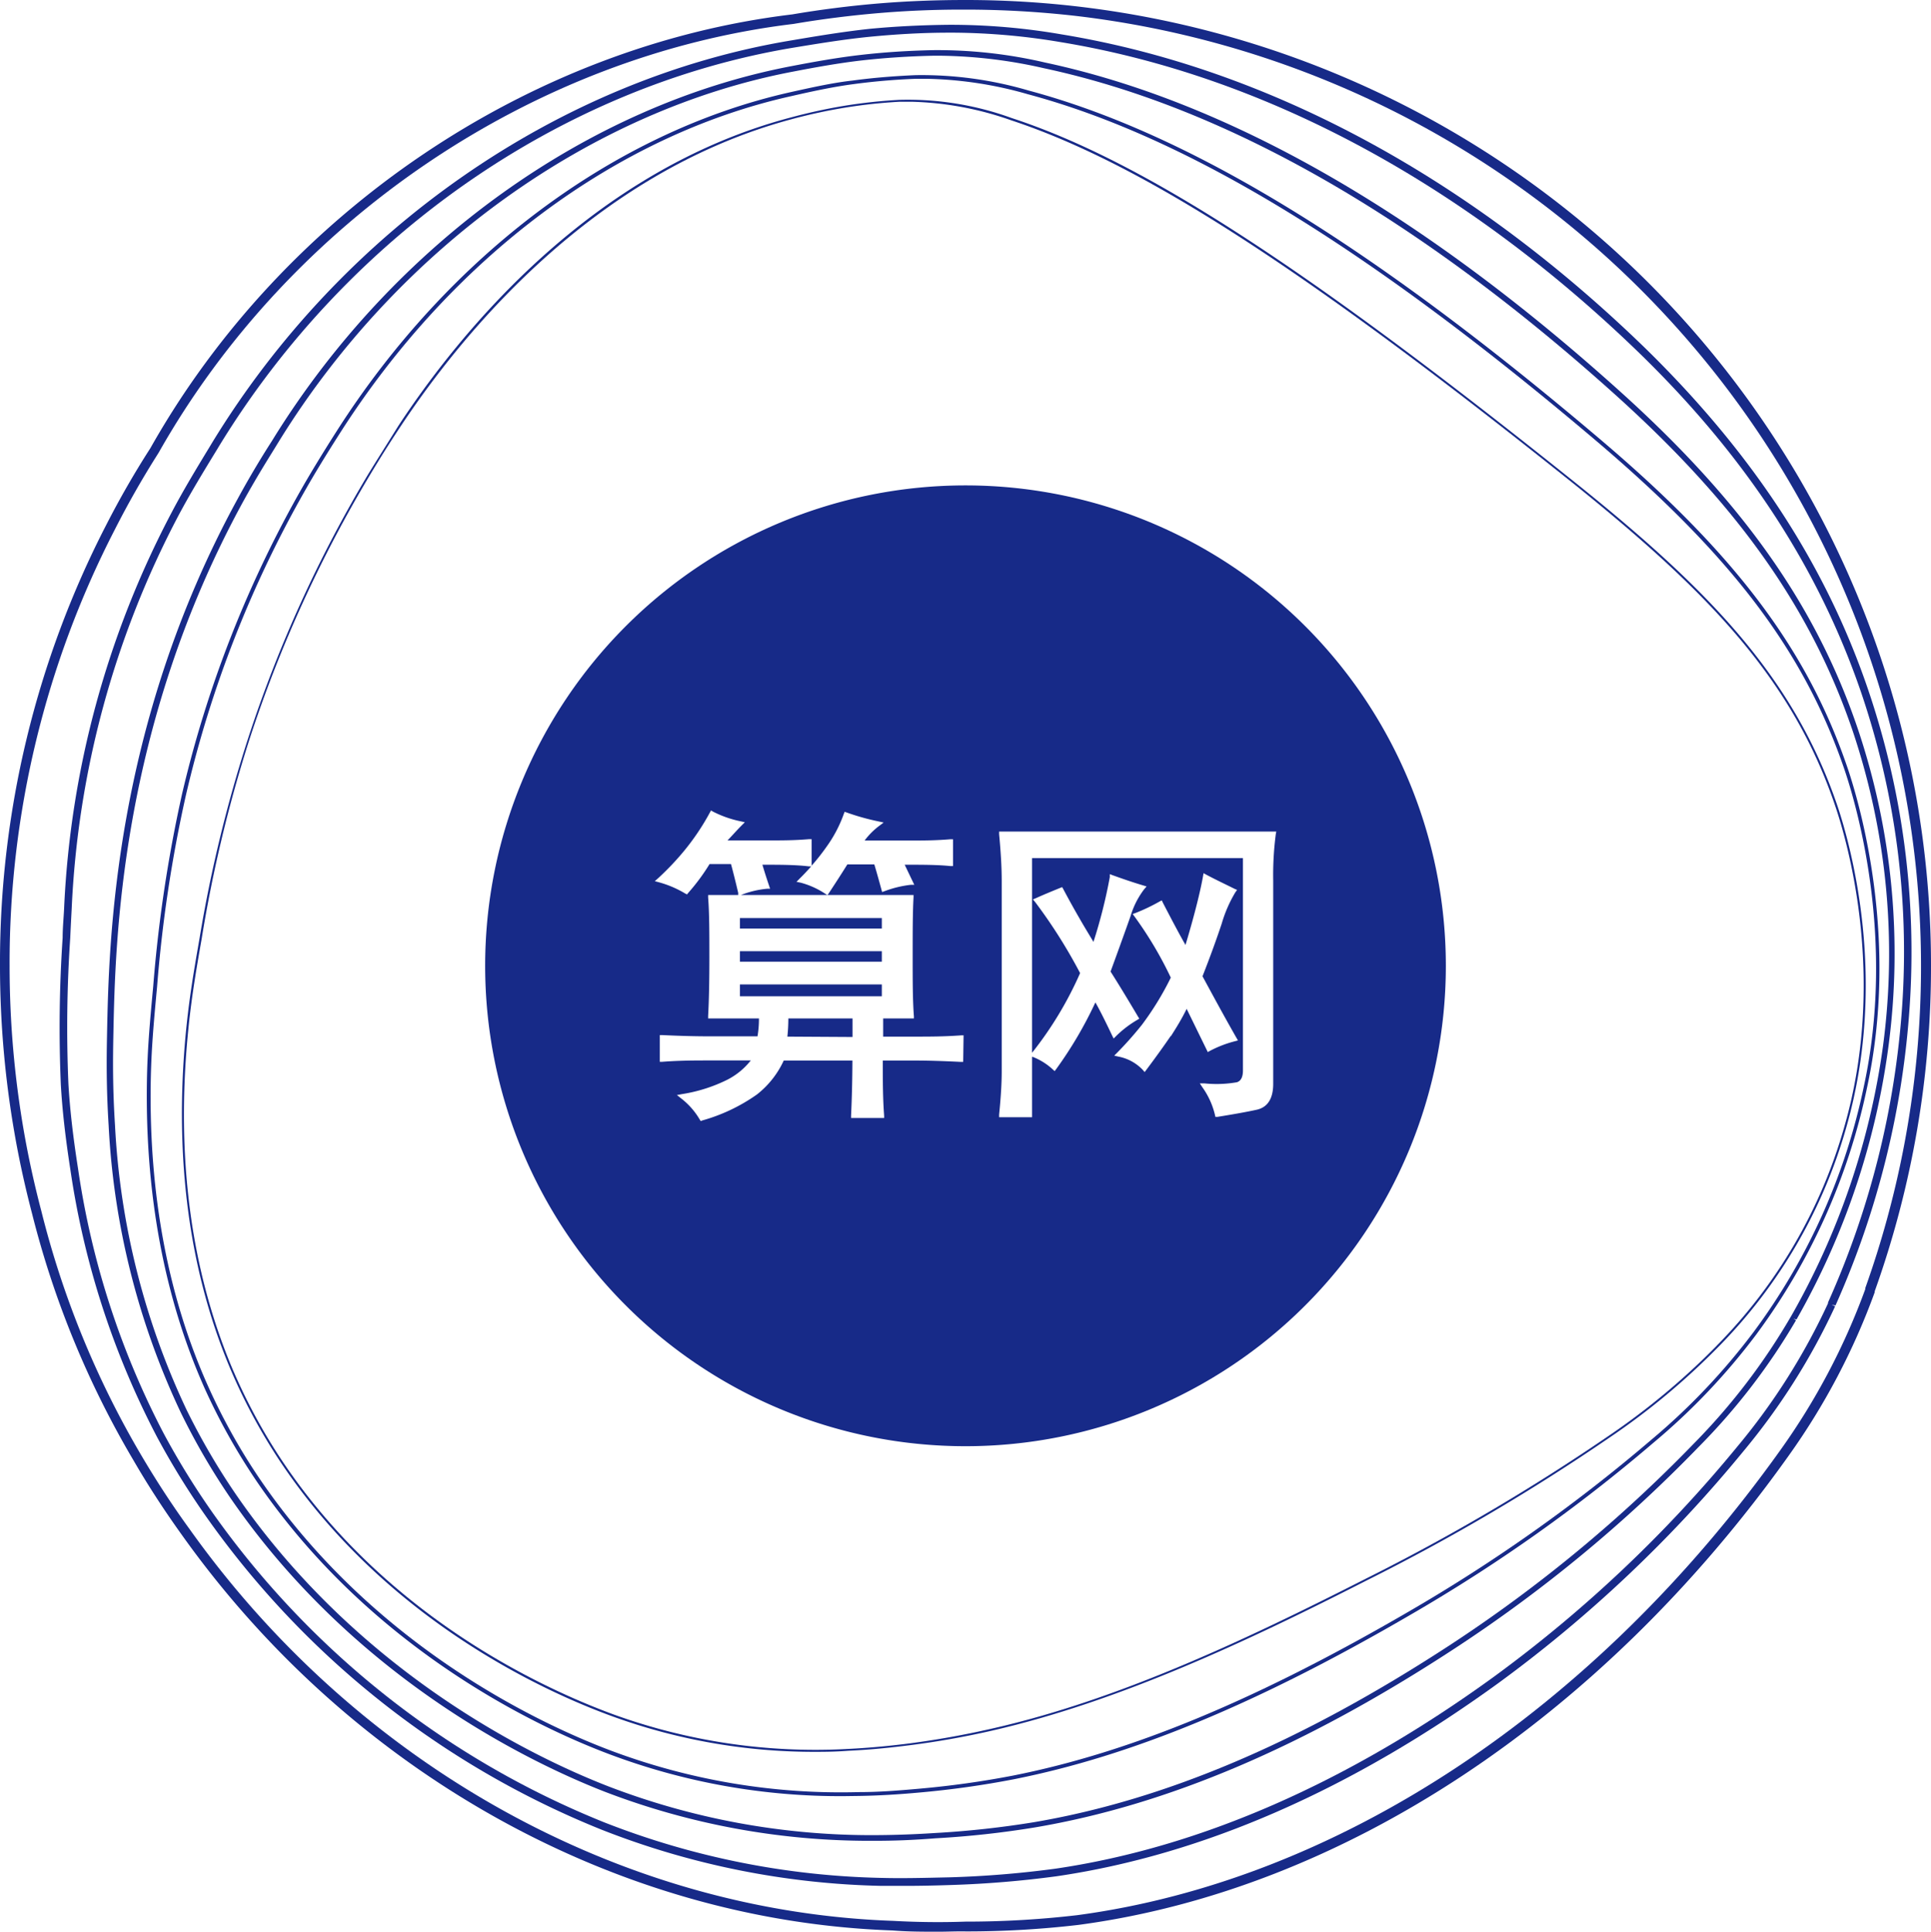 <svg xmlns="http://www.w3.org/2000/svg" viewBox="0 0 201 201.05"><defs><style>.cls-1{fill:#172a88;}</style></defs><title>算法 蓝</title><g id="图层_2" data-name="图层 2"><g id="图层_1-2" data-name="图层 1"><g id="算法_蓝" data-name="算法 蓝"><path class="cls-1" d="M97.69,201.05c-1.6,0-3.2,0-4.79-.13-28.69-1-56.36-16.4-74-41.21-1.8-2.51-3.49-5.1-5-7.71A96.93,96.93,0,0,1,3.34,126.32c-.73-2.79-1.35-5.61-1.83-8.38A101.49,101.49,0,0,1,0,100.5,99.41,99.41,0,0,1,11.05,54.65c1.4-2.74,2.95-5.44,4.6-8C29.5,22.09,55.11,4.79,82.46,1.5c2.93-.5,6-.89,9-1.14S97.48,0,100.5,0A100.45,100.45,0,0,1,201,100.5a100.22,100.22,0,0,1-5.86,33.9l0,.1a70.75,70.75,0,0,1-8.95,17c-19.48,27.36-46.43,45.17-73.92,48.84a99.67,99.67,0,0,1-11.73.68C99.57,201,98.63,201.05,97.69,201.05ZM100.11,1c-2.86,0-5.75.12-8.6.36s-6,.63-8.91,1.13C55.54,5.75,30.22,22.86,16.5,47.14c-1.64,2.58-3.17,5.26-4.56,8A98.41,98.41,0,0,0,1,100.5a100.51,100.51,0,0,0,1.49,17.27c.48,2.74,1.09,5.53,1.82,8.3a95.63,95.63,0,0,0,10.41,25.42c1.52,2.58,3.19,5.15,5,7.64,17.47,24.55,44.85,39.8,73.24,40.79,2.51.14,5,.17,7.54.08a99.58,99.58,0,0,0,11.62-.67C139.32,195.69,166,178,185.34,150.9a69.94,69.94,0,0,0,8.82-16.73l0-.11A99.59,99.59,0,0,0,112.1,1.67,101.64,101.64,0,0,0,100.49,1Z"/><path class="cls-1" d="M94.2,196.28q-1.26,0-2.46,0a84.33,84.33,0,0,1-29.1-5.84,92.62,92.62,0,0,1-41.18-32.59,80.83,80.83,0,0,1-5.13-8.32,87.24,87.24,0,0,1-9-27.76c-.53-3.43-.85-6.26-1-8.92a139.48,139.48,0,0,1,.19-15.24c0-1,.1-2,.15-3A97.62,97.62,0,0,1,17.88,53.31c1.24-2.36,2.64-4.66,4-6.9l.21-.35C35.63,23.87,58.17,8.22,82.4,4.2,85,3.76,87.75,3.3,90.54,3c2.61-.25,5.39-.39,8.24-.42a67.74,67.74,0,0,1,11.73,1c21.27,3.49,42.21,14.72,60.54,32.46C182.31,47,190,58.65,194.47,71.82a84.85,84.85,0,0,1,4.31,32.93h0a91.22,91.22,0,0,1-7.72,31.12l-.41-.07.37.16a68.35,68.35,0,0,1-9.55,15.09,138.93,138.93,0,0,1-25.55,24.16c-15.32,11.1-30.77,17.85-45.94,20.07a107.07,107.07,0,0,1-11,.91C97.25,196.25,95.68,196.28,94.2,196.28ZM99.33,3.4h-.55c-2.82,0-5.57.17-8.17.42-2.75.27-5.46.72-8.08,1.15-24,4-46.33,19.5-59.75,41.5l-.21.35c-1.36,2.22-2.76,4.52-4,6.85A97,97,0,0,0,7.46,94.62q-.08,1.48-.15,3a138.08,138.08,0,0,0-.19,15.16c.15,2.62.47,5.43,1,8.83A86.43,86.43,0,0,0,17,149.12a80.25,80.25,0,0,0,5.07,8.24,91.88,91.88,0,0,0,40.83,32.31,83.65,83.65,0,0,0,28.82,5.78c2.17.06,4.51,0,7.14-.06a105.43,105.43,0,0,0,11-.9c15-2.2,30.37-8.91,45.58-19.93a138.29,138.29,0,0,0,25.4-24,67.35,67.35,0,0,0,9.44-14.91l0-.09A90.34,90.34,0,0,0,198,104.69l.4,0-.4,0a83.64,83.64,0,0,0-4.27-32.61c-4.45-13-12.05-24.64-23.22-35.46C152.28,19,131.49,7.85,110.38,4.38A69.08,69.08,0,0,0,99.33,3.4Z"/><path class="cls-1" d="M91,191.59h-.42A76.91,76.91,0,0,1,63,186.5c-7.36-2.86-25.91-11.56-39-30.57A70.68,70.68,0,0,1,18.81,147a79.3,79.3,0,0,1-7.5-29.83c-.25-4-.22-7-.17-9.43.19-9.61.65-32.12,13.57-55.77,1.59-2.93,3-5.15,3.61-6.1l.24-.39C41.08,25.37,61.18,10.94,82.35,6.89c2.19-.42,4.74-.89,7.3-1.18,2.35-.27,4.78-.43,7.41-.49a49.3,49.3,0,0,1,11.73,1.29c19.06,4.07,39.25,15.64,60,34.37,12.7,11.46,20.29,22.27,24.6,35A73.39,73.39,0,0,1,196.56,109l-.3,0,.3,0A78.25,78.25,0,0,1,187,137.33l-.31-.07.26.15a66.08,66.08,0,0,1-10.14,13.19,148.45,148.45,0,0,1-25.43,21c-15.55,10.17-29.82,16.25-43.62,18.59a96.35,96.35,0,0,1-10.4,1.14C95,191.52,93,191.59,91,191.59Zm7-185.79-.87,0c-2.61.06-5,.22-7.35.48-2.54.29-5.08.76-7.26,1.18-21,4-41,18.35-53.39,38.32l-.24.39c-.6,1-2,3.16-3.6,6.07-12.85,23.52-13.3,45.93-13.49,55.49-.05,2.47-.08,5.44.17,9.38a78.7,78.7,0,0,0,7.44,29.6,70.71,70.71,0,0,0,5.17,8.86c13,18.87,31.42,27.51,38.74,30.35A76.34,76.34,0,0,0,90.57,191c2.07,0,4.28-.06,6.73-.22a97.58,97.58,0,0,0,10.34-1.13c13.71-2.33,27.91-8.38,43.39-18.5a148.18,148.18,0,0,0,25.33-20.95,66,66,0,0,0,10-13.08l.05-.08A78,78,0,0,0,196,108.9a72.79,72.79,0,0,0-3.14-32.79C188.56,63.44,181,52.71,168.4,41.32,147.72,22.66,127.62,11.15,108.66,7.1A50.77,50.77,0,0,0,97.94,5.8Z"/><path class="cls-1" d="M87.89,186.94a68.18,68.18,0,0,1-24.45-4.36C56.38,179.93,38.68,171.84,26.6,154a64.74,64.74,0,0,1-5.31-9.53c-4.17-9.37-6.18-20.09-6-31.88.06-3.4.28-5.88.66-9.95a144.32,144.32,0,0,1,3-20A118.67,118.67,0,0,1,31.53,50.63c.91-1.58,2.08-3.51,3.49-5.72C46.72,26.56,64,13.68,82.3,9.59c2.59-.58,4.58-1,6.47-1.21,2.08-.28,4.23-.46,6.57-.56a39.53,39.53,0,0,1,11.72,1.6c16.67,4.46,35.58,16,59.49,36.29,14.16,12,21.63,22,25.79,34.29,1.31,3.9,5.34,17.83,2,33.21a65.61,65.61,0,0,1-11.44,25.56l-.05.07a67.37,67.37,0,0,1-10.73,11.31,169.42,169.42,0,0,1-25.31,17.92c-15.87,9.24-29,14.68-41.31,17.12a96.23,96.23,0,0,1-9.75,1.37c-2.28.21-4.36.33-6.35.36ZM96.42,8.2l-1.06,0c-2.33.09-4.47.28-6.54.56C87,9,85,9.4,82.39,10,64.14,14.05,47,26.86,35.36,45.12c-1.41,2.21-2.58,4.13-3.48,5.71A117.87,117.87,0,0,0,19.35,82.77a141.7,141.7,0,0,0-3,19.94c-.38,4.07-.6,6.54-.66,9.92-.19,11.73,1.81,22.4,6,31.71a63.39,63.39,0,0,0,5.27,9.47c12,17.71,29.63,25.76,36.65,28.4a68.11,68.11,0,0,0,25.81,4.31c2,0,4-.15,6.33-.36a95.67,95.67,0,0,0,9.7-1.36c12.27-2.43,25.35-7.86,41.19-17.07a169.87,169.87,0,0,0,25.25-17.88,67.44,67.44,0,0,0,10.67-11.25l0,0A65.06,65.06,0,0,0,194,113.12h0c3.32-15.28-.69-29.12-2-33C187.83,67.87,180.39,58,166.29,46,142.43,25.75,123.57,14.25,107,9.81A40.68,40.68,0,0,0,96.42,8.2Z"/><path class="cls-1" d="M85,182.33a61.36,61.36,0,0,1-21.16-3.66c-6.71-2.42-23.52-9.85-34.65-26.52A59.26,59.26,0,0,1,23.78,142c-4.09-9.93-5.6-21.35-4.49-33.92.34-3.76.79-6.46,1.49-10.47a143,143,0,0,1,5.07-20.84A135,135,0,0,1,38.36,49.3c1-1.63,2-3.2,3.12-5,6.32-9.61,20-26.56,40.78-32.06,2-.54,3.88-.94,5.63-1.23a54.22,54.22,0,0,1,5.74-.62,31.64,31.64,0,0,1,11.69,1.9c13.6,4.45,30.69,15.52,59,38.22,13.68,11,22.47,20.07,27,33.54,1.32,4,5.27,18,.85,33.33h0a53.08,53.08,0,0,1-13.28,22.78l-.05.05a73.34,73.34,0,0,1-11.33,9.43,213.74,213.74,0,0,1-25.19,14.82c-12.41,6.33-25.72,12.6-39,15.65a88.52,88.52,0,0,1-9.09,1.59c-2.09.26-4,.43-5.94.52C87.14,182.31,86.06,182.33,85,182.33Zm9.9-171.74c-.42,0-.83,0-1.25,0a53.83,53.83,0,0,0-5.72.62,56.4,56.4,0,0,0-5.61,1.22C61.62,18,48,34.86,41.65,44.45c-1.16,1.75-2.15,3.33-3.12,4.95A135.14,135.14,0,0,0,26,76.85,142.42,142.42,0,0,0,21,97.66c-.7,4-1.15,6.71-1.49,10.46C18.38,120.66,19.89,132,24,142A59,59,0,0,0,29.34,152c11.1,16.63,27.87,24,34.56,26.45a61.71,61.71,0,0,0,24.32,3.58c1.9-.09,3.83-.26,5.91-.51a91.15,91.15,0,0,0,9.08-1.6c13.27-3,26.57-9.31,39-15.63a214.84,214.84,0,0,0,25.17-14.8,73.88,73.88,0,0,0,11.29-9.4l.05-.06a52.83,52.83,0,0,0,13.24-22.7l.1,0-.1,0c4.41-15.22.46-29.27-.85-33.21-4.47-13.42-13.25-22.42-26.9-33.45C135.91,28,118.83,17,105.25,12.52A33.51,33.51,0,0,0,94.89,10.59Z"/><path class="cls-1" d="M100.5,50.52a50,50,0,1,0,50,50A50,50,0,0,0,100.5,50.52Zm-.24,60H100c-1.82-.09-3.38-.14-4.77-.14H91.89c0,2,0,3.87.14,5.72v.26H88.59v-.26c.09-1.89.13-3.81.14-5.72H81.58a9.54,9.54,0,0,1-2.8,3.54,18.45,18.45,0,0,1-5.66,2.69l-.18.07-.11-.17a7.67,7.67,0,0,0-1.93-2.19l-.44-.35.55-.1a16.21,16.21,0,0,0,4.71-1.5,7.39,7.39,0,0,0,2.43-2h-4.3c-1.49,0-3.09,0-4.91.14h-.26v-2.78h.26c1.83.09,3.48.13,4.91.13h5A10.7,10.7,0,0,0,79,106H73.71l0-.26c.09-1.61.13-3.66.13-6.1s0-4.61-.13-6.23l0-.26h3.13l0-.22c-.25-1.07-.5-2.08-.75-3H73.86a21.2,21.2,0,0,1-2.22,3l-.13.16L71.33,93a10.92,10.92,0,0,0-2.73-1.17l-.44-.12.34-.3a28.72,28.72,0,0,0,2.7-2.84,24.9,24.9,0,0,0,2.69-4l.12-.22.22.13a11.3,11.3,0,0,0,2.86,1l.44.1-.32.32c-.54.54-1,1.07-1.48,1.57h4.49c1.15,0,2.49,0,4-.13l.26,0V90.1A21.94,21.94,0,0,0,86,88.18a13.69,13.69,0,0,0,1.83-3.46l.09-.23.23.08a24.37,24.37,0,0,0,3.29.92l.54.12-.44.33A7.45,7.45,0,0,0,90,87.48h5.1c1,0,2.27,0,3.83-.13l.27,0v2.79l-.27,0C97.6,90,96,90,94.17,90l1,2.09-.36,0a11.38,11.38,0,0,0-2.73.66l-.26.09-.07-.26c-.25-.91-.49-1.78-.74-2.61H88.2c-.69,1.11-1.34,2.1-1.93,3l-.14.19-.2-.12a8.67,8.67,0,0,0-2.58-1.17l-.44-.09.32-.33c.43-.42.83-.85,1.21-1.28l-.25,0C82.76,90,81.13,90,79.36,90c.17.58.4,1.31.7,2.2l.1.3-.32,0a9.94,9.94,0,0,0-2.71.65l-.13,0H95.09v.26C95,95,95,97.08,95,99.55s0,4.57.13,6.23V106h-3.2v1.89h3.34c1.42,0,3,0,4.77-.13h.26Zm21.61-2.71c-.64.94-1.49,2.13-2.54,3.53l-.18.24-.2-.23a4.71,4.71,0,0,0-2.53-1.38l-.44-.1.32-.32a36.76,36.76,0,0,0,2.57-2.9,30.68,30.68,0,0,0,3-4.9,39.29,39.29,0,0,0-3.77-6.35l-.2-.27.31-.11a19.79,19.79,0,0,0,2.49-1.19l.23-.12.11.23c1.09,2.11,1.87,3.56,2.36,4.41,1-3.32,1.57-5.72,1.82-7.13l.06-.34.31.17c1,.53,2,1,2.9,1.45l.28.12-.18.25a13.77,13.77,0,0,0-1.42,3.26c-.52,1.56-1.18,3.4-2,5.48,1,1.84,2.16,4,3.53,6.4l.16.28-.31.08a11.86,11.86,0,0,0-2.6,1l-.23.13L123.52,105C123,106.07,122.42,107,121.87,107.86Zm10.93-21a33.09,33.09,0,0,0-.27,4.87v21.12c0,1.54-.58,2.45-1.72,2.7s-2.41.47-4.07.74l-.23,0-.05-.23a8.2,8.2,0,0,0-1.29-2.83l-.28-.42.5,0a12.36,12.36,0,0,0,3.36-.12c.16-.06.63-.21.63-1.23V89.31H107.43v20.26a37.7,37.7,0,0,0,5-8.29,54.1,54.1,0,0,0-4.69-7.41l-.22-.26.31-.13c.82-.37,1.67-.72,2.53-1.07l.2-.08.11.19c.53,1,1.08,2,1.66,3h0c.48.85,1,1.69,1.49,2.51a53.38,53.38,0,0,0,1.7-6.74l0-.31.29.11c1,.36,2,.71,3.17,1.06l.37.11-.25.29a8.71,8.71,0,0,0-1.41,2.77c-.46,1.31-1.16,3.26-2.09,5.8.78,1.22,1.74,2.8,2.86,4.69l.13.21-.21.13a11,11,0,0,0-2.21,1.69l-.25.25-.16-.32c-.73-1.54-1.31-2.69-1.74-3.44a41.81,41.81,0,0,1-4.08,6.94l-.16.21-.2-.18A6.57,6.57,0,0,0,107.5,110l-.07,0v6.28H104l0-.28c.18-1.76.27-3.27.27-4.49V91.71c0-1.4-.09-3-.27-4.89l0-.27h28.85Z"/><rect class="cls-1" x="77.02" y="102.46" width="14.77" height="1.23"/><rect class="cls-1" x="77.02" y="99" width="14.77" height="1.09"/><path class="cls-1" d="M88.74,107.93V106H82.06a18.3,18.3,0,0,1-.1,1.89Z"/><rect class="cls-1" x="77.02" y="95.55" width="14.77" height="1.09"/></g></g></g></svg>